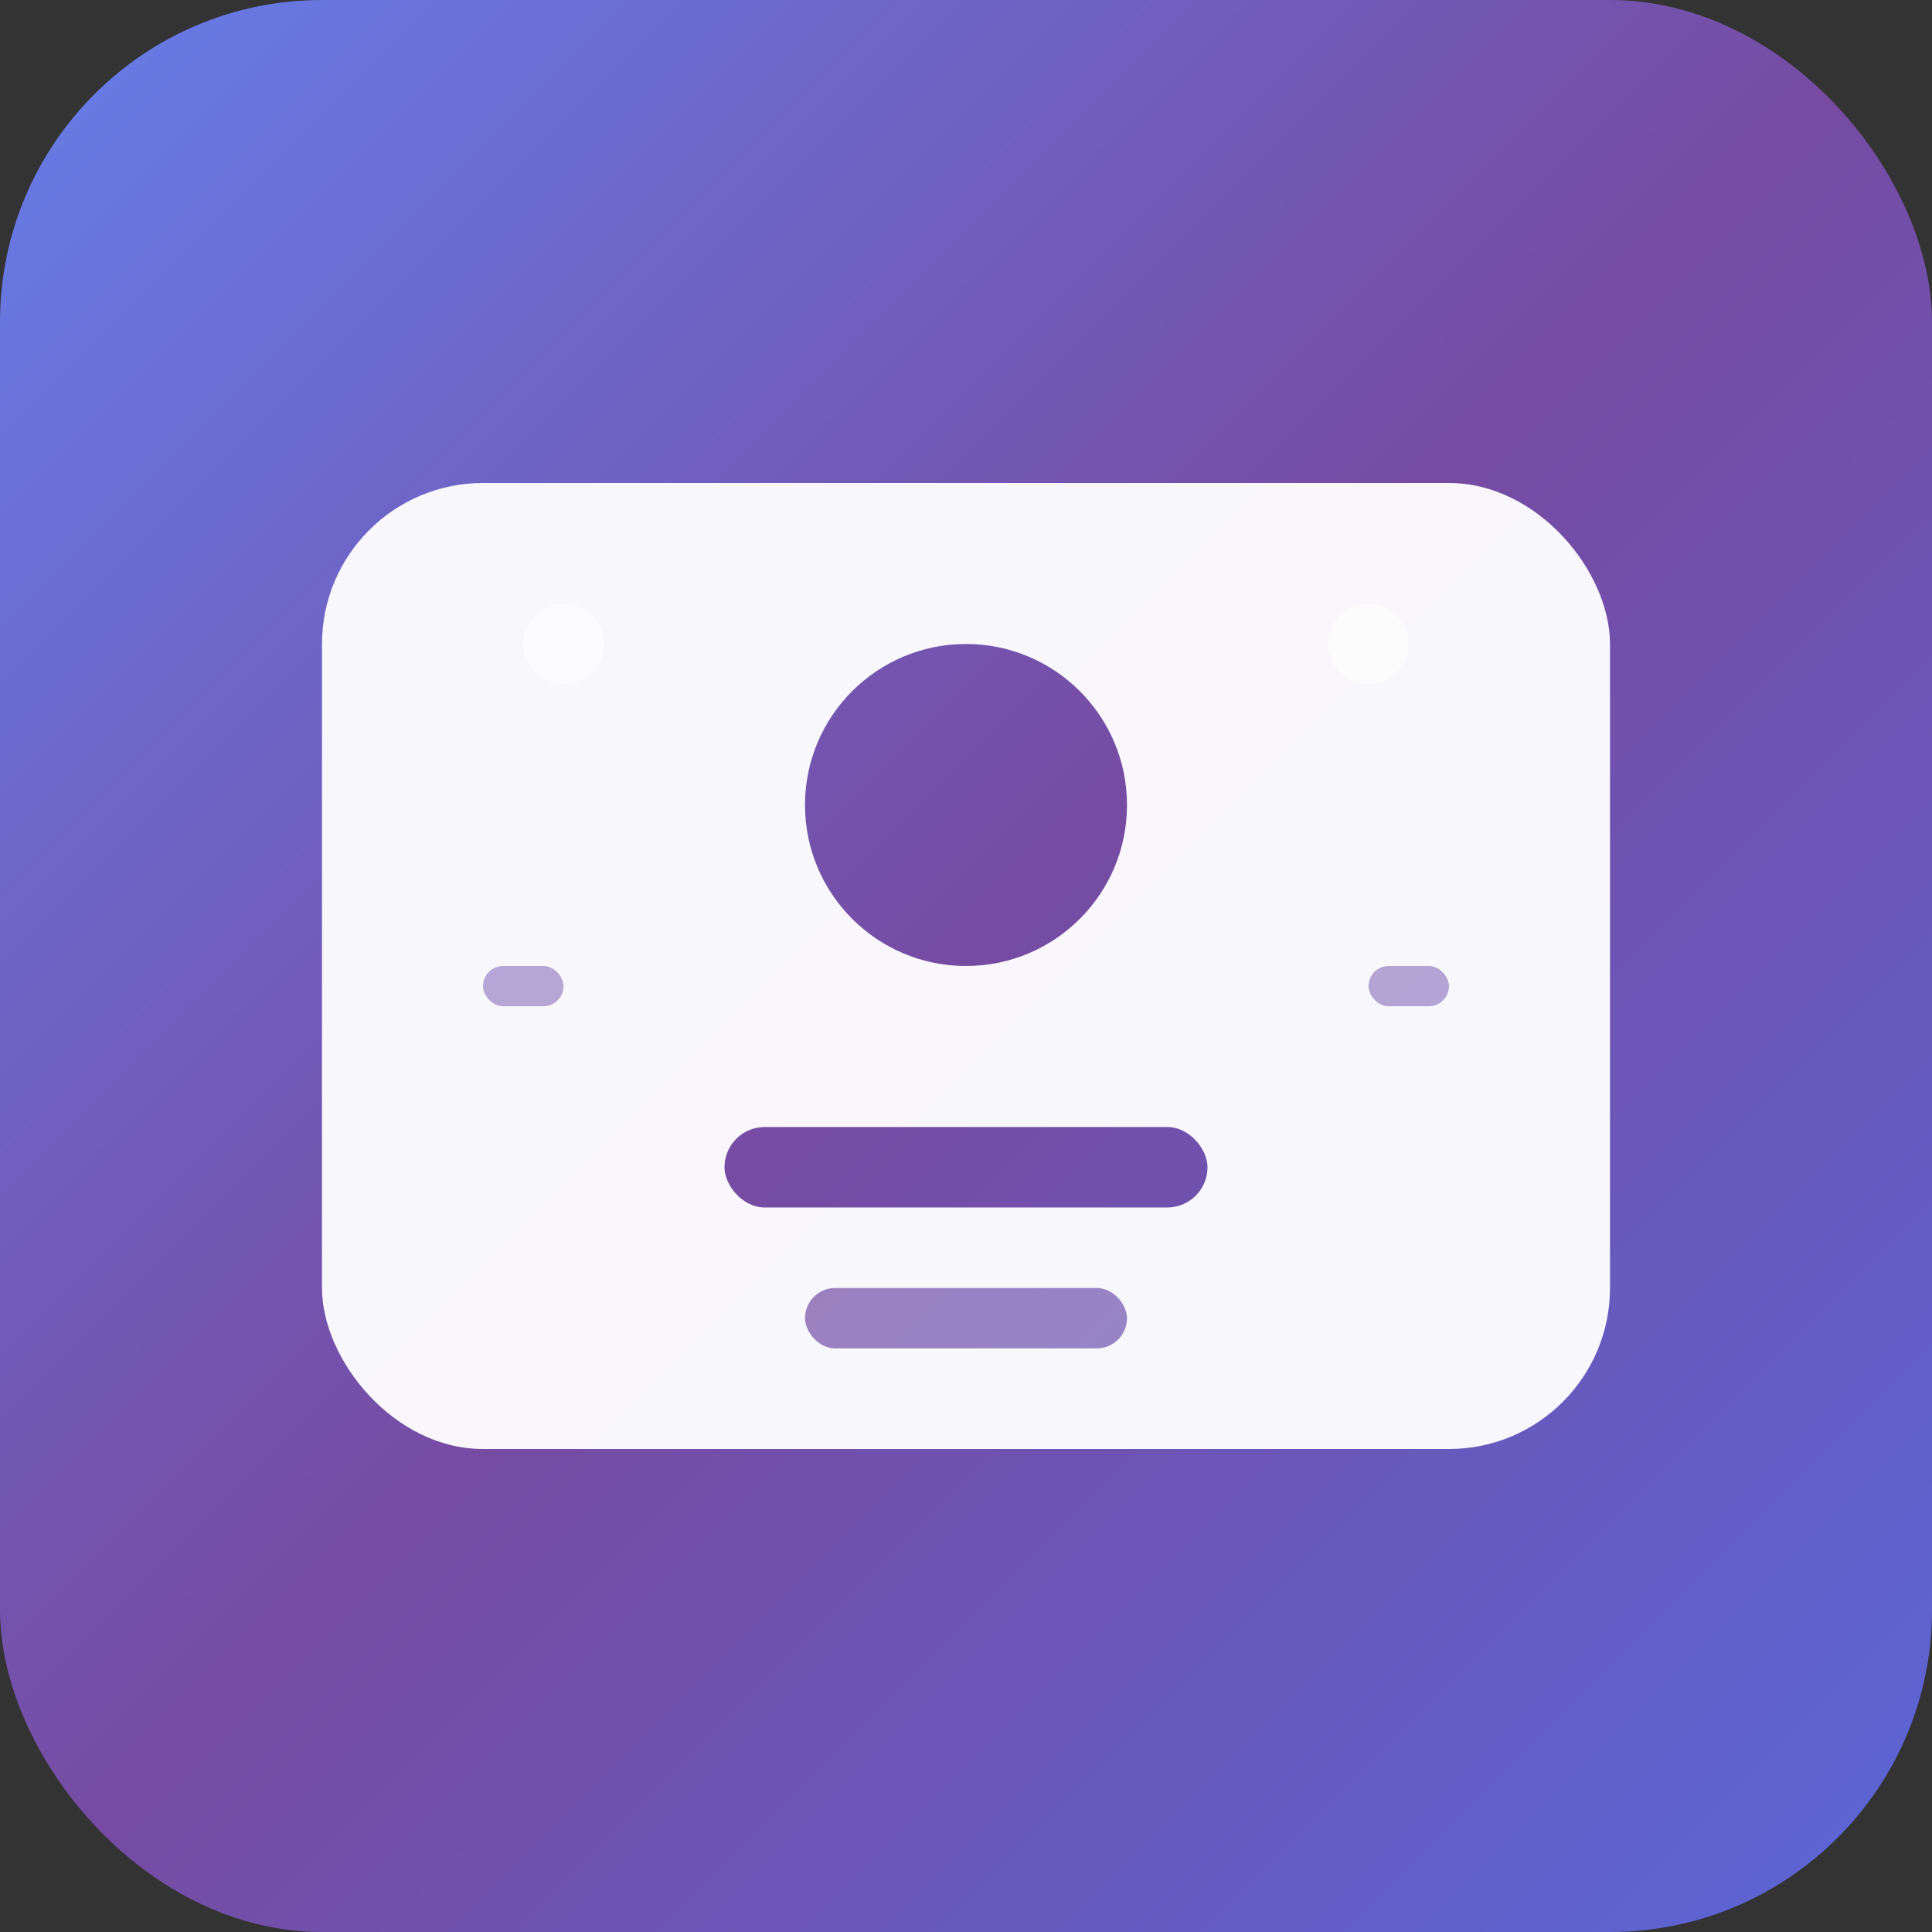 <svg width="48" height="48" viewBox="0 0 48 48" fill="none" xmlns="http://www.w3.org/2000/svg">
  <rect x="0" y="0" width="48" height="48" fill="#333333" stroke="none"/>
  <rect width="48" height="48" rx="8" fill="url(#gradient48)"/>
  <rect x="8" y="12" width="32" height="24" rx="4" fill="white" fill-opacity="0.95"/>
  <circle cx="24" cy="20" r="4" fill="url(#gradient48)"/>
  <rect x="18" y="28" width="12" height="2" rx="1" fill="url(#gradient48)"/>
  <rect x="20" y="32" width="8" height="1.5" rx="0.75" fill="url(#gradient48)" fill-opacity="0.7"/>
  
  <!-- Decorative elements -->
  <circle cx="14" cy="16" r="1" fill="white" fill-opacity="0.6"/>
  <circle cx="34" cy="16" r="1" fill="white" fill-opacity="0.6"/>
  <rect x="12" y="24" width="2" height="1" rx="0.5" fill="url(#gradient48)" fill-opacity="0.5"/>
  <rect x="34" y="24" width="2" height="1" rx="0.5" fill="url(#gradient48)" fill-opacity="0.5"/>
  
  <defs>
    <linearGradient id="gradient48" x1="0" y1="0" x2="48" y2="48" gradientUnits="userSpaceOnUse">
      <stop stop-color="#667eea"/>
      <stop offset="0.5" stop-color="#764ba2"/>
      <stop offset="1" stop-color="#5a67d8"/>
    </linearGradient>
  </defs>
</svg>